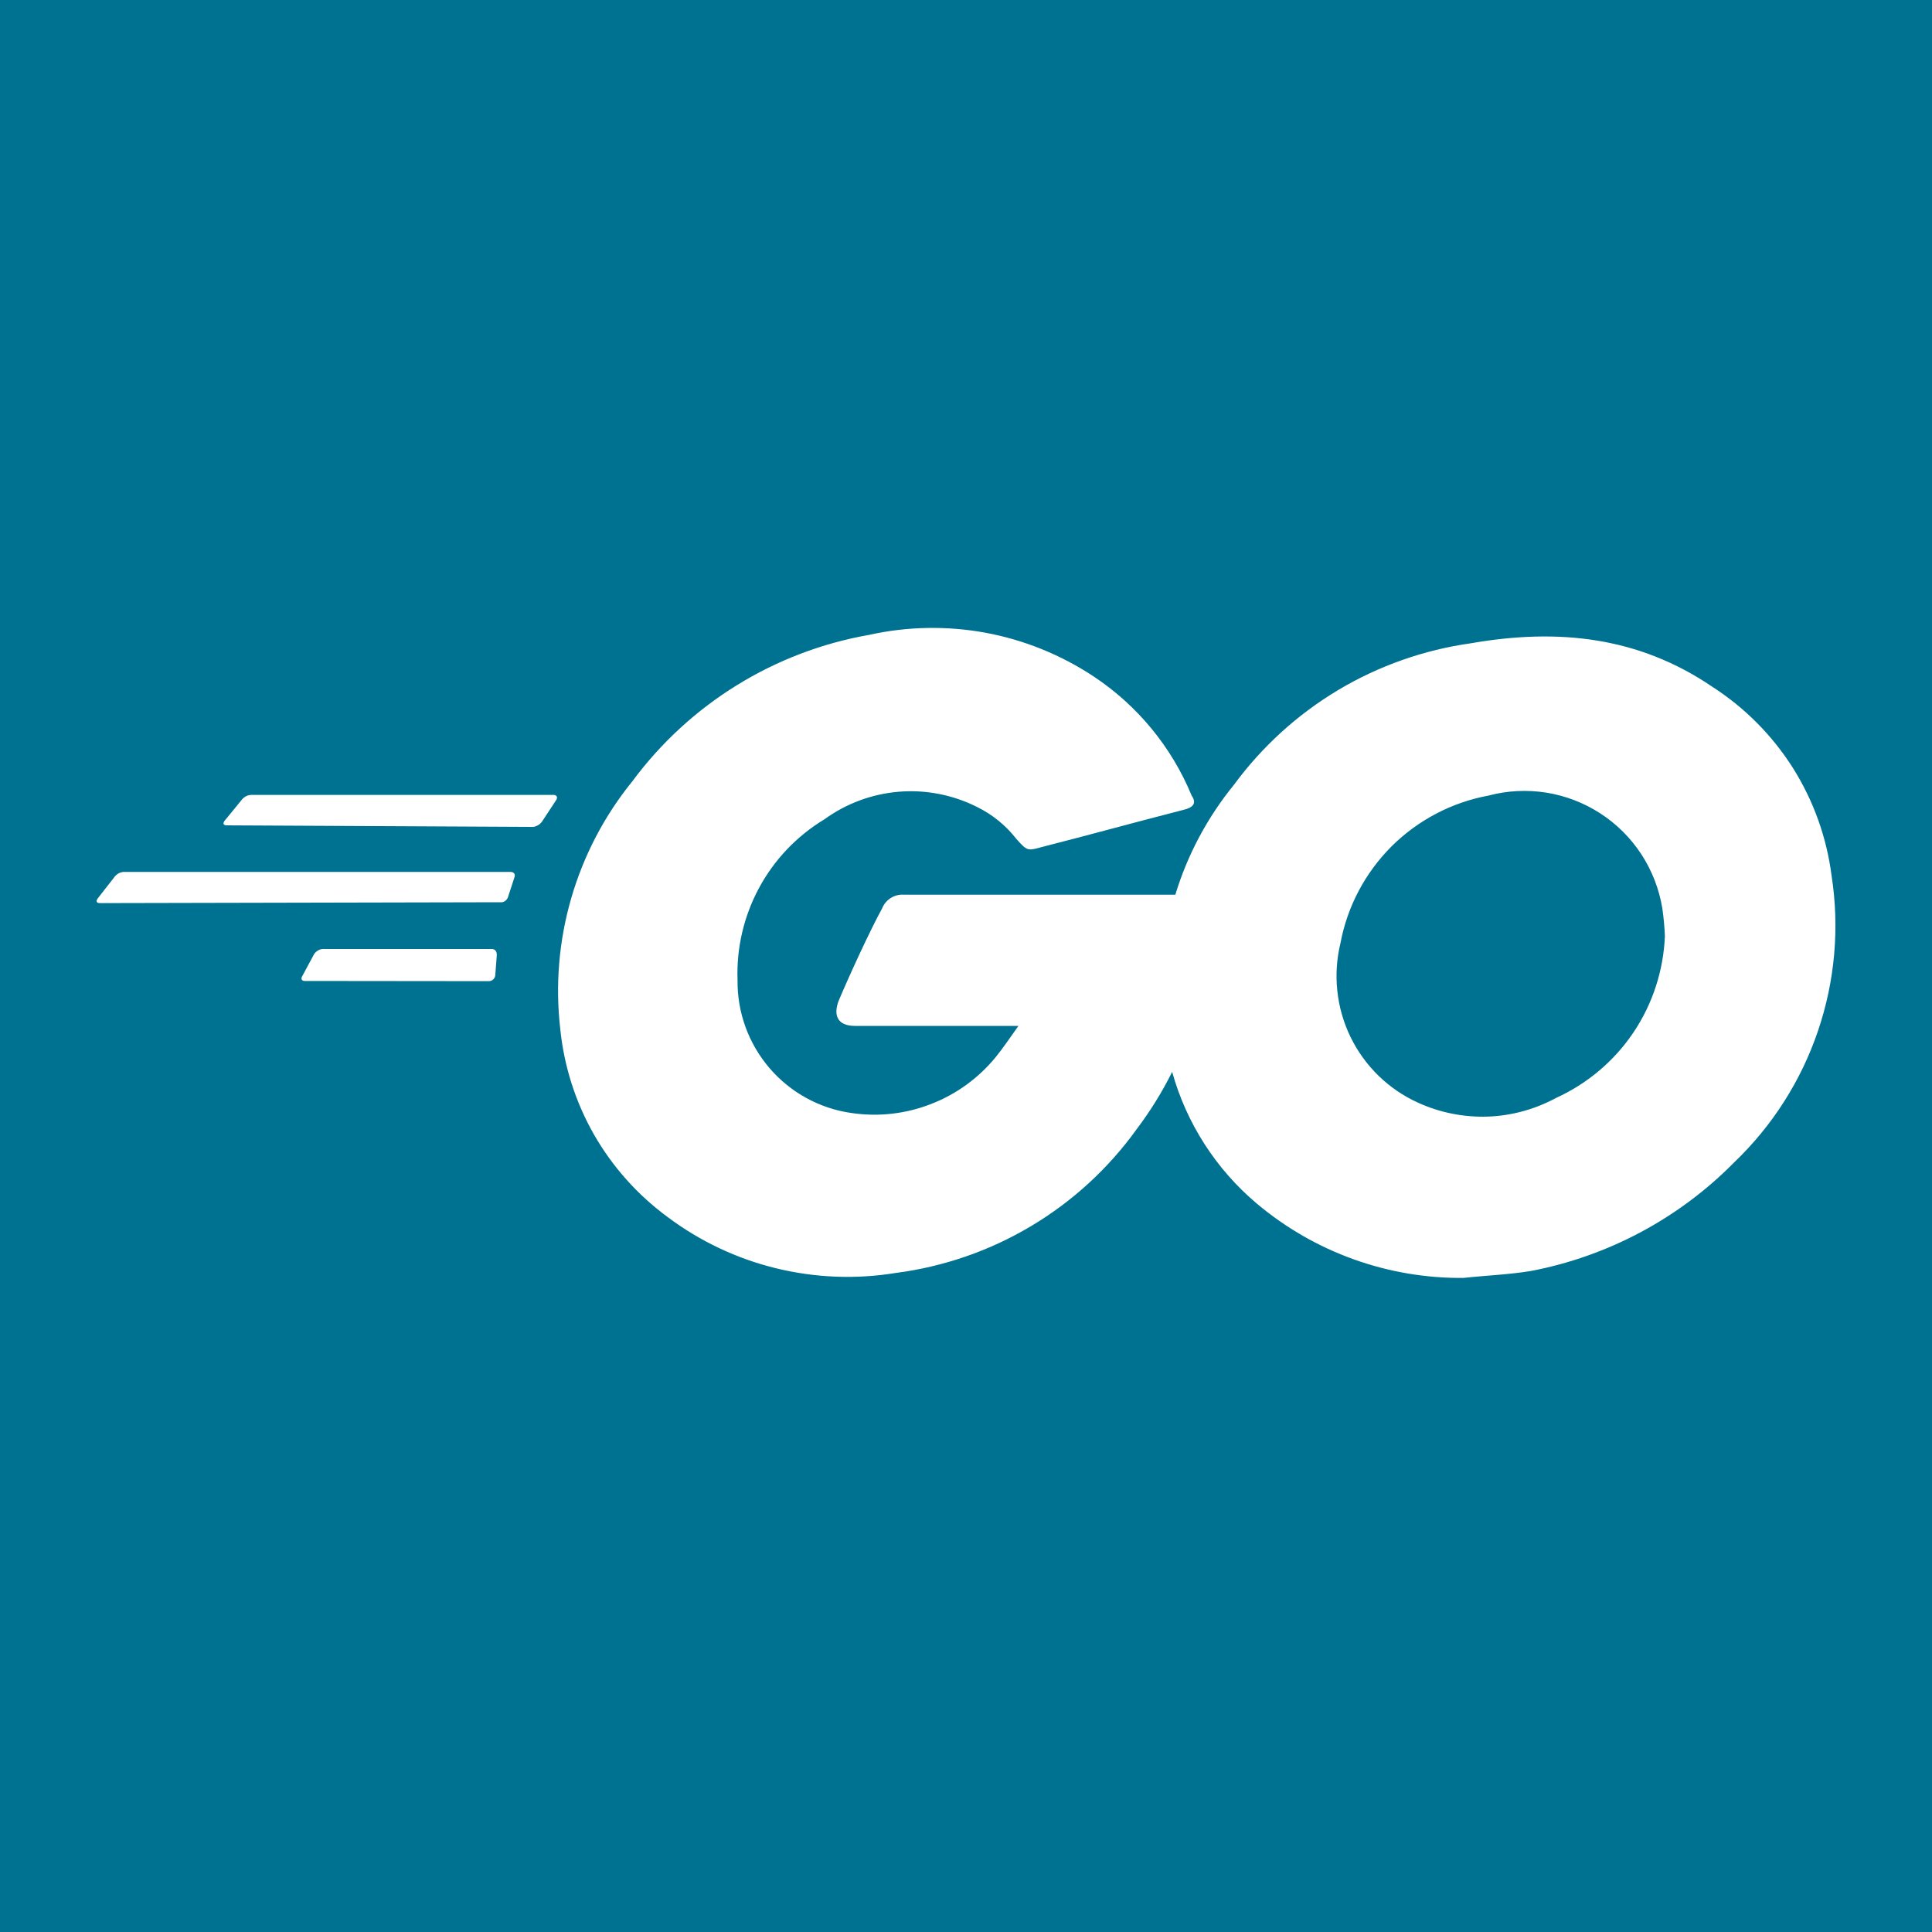 <svg viewBox="0 0 20 20" xmlns="http://www.w3.org/2000/svg">
<rect width="100%" height="100%" fill="#007291"/>
<path d="M2.324 8.539C2.33 8.543 2.338 8.544 2.35 8.544L5.521 8.56C5.533 8.558 5.544 8.555 5.555 8.55C5.576 8.541 5.594 8.527 5.609 8.508L5.757 8.283C5.775 8.256 5.766 8.229 5.73 8.229H2.604C2.585 8.229 2.567 8.233 2.55 8.241C2.534 8.249 2.519 8.26 2.507 8.274L2.323 8.499C2.31 8.518 2.31 8.532 2.324 8.539Z" fill="white"/>
<path d="M1.009 9.344C1.015 9.347 1.024 9.349 1.036 9.349L5.179 9.34C5.196 9.342 5.213 9.338 5.227 9.328C5.241 9.319 5.252 9.305 5.258 9.289L5.327 9.077C5.336 9.05 5.319 9.026 5.285 9.026H1.29C1.281 9.025 1.272 9.026 1.264 9.028C1.255 9.03 1.246 9.033 1.237 9.036C1.22 9.044 1.206 9.055 1.193 9.068L1.009 9.304C0.997 9.322 0.997 9.336 1.009 9.344Z" fill="white"/>
<path d="M3.129 10.147C3.135 10.152 3.143 10.155 3.155 10.155L5.064 10.157C5.08 10.156 5.095 10.149 5.107 10.138C5.118 10.127 5.126 10.112 5.127 10.096L5.143 9.885C5.143 9.861 5.135 9.84 5.117 9.83C5.11 9.826 5.101 9.824 5.091 9.824H3.339C3.321 9.826 3.304 9.831 3.289 9.841C3.274 9.85 3.261 9.863 3.251 9.878L3.13 10.103C3.118 10.121 3.118 10.138 3.129 10.147Z" fill="white"/>
<path fill-rule="evenodd" clip-rule="evenodd" d="M11.504 8.58C11.736 8.518 11.969 8.456 12.246 8.385C12.354 8.36 12.39 8.315 12.336 8.236C12.128 7.732 11.774 7.302 11.319 7.001C10.981 6.778 10.601 6.624 10.202 6.55C9.803 6.477 9.394 6.484 8.998 6.572C8.017 6.744 7.139 7.287 6.546 8.088C6.257 8.444 6.042 8.855 5.914 9.296C5.786 9.736 5.747 10.198 5.8 10.654C5.839 11.038 5.958 11.41 6.149 11.745C6.341 12.08 6.601 12.371 6.913 12.6C7.247 12.85 7.628 13.03 8.033 13.129C8.438 13.228 8.859 13.245 9.27 13.178C9.766 13.114 10.244 12.949 10.673 12.693C11.103 12.437 11.475 12.095 11.767 11.689C11.908 11.502 12.031 11.304 12.134 11.096C12.282 11.626 12.586 12.102 13.011 12.46C13.609 12.963 14.368 13.236 15.149 13.229C15.377 13.204 15.62 13.195 15.849 13.157C16.648 13.004 17.381 12.612 17.952 12.033C18.347 11.655 18.645 11.188 18.82 10.671C18.996 10.153 19.044 9.601 18.96 9.062C18.909 8.666 18.772 8.286 18.559 7.948C18.345 7.611 18.061 7.325 17.725 7.109C16.962 6.59 16.128 6.502 15.228 6.659C14.742 6.727 14.274 6.892 13.853 7.143C13.432 7.395 13.065 7.728 12.774 8.124C12.5 8.46 12.293 8.847 12.167 9.262H9.358C9.31 9.258 9.263 9.27 9.223 9.295C9.182 9.32 9.151 9.357 9.133 9.401C9.007 9.631 8.798 10.085 8.683 10.357C8.625 10.505 8.665 10.62 8.85 10.62H10.543C10.455 10.742 10.386 10.847 10.307 10.944C10.129 11.161 9.899 11.328 9.637 11.429C9.376 11.531 9.093 11.563 8.816 11.522C8.485 11.476 8.183 11.31 7.966 11.057C7.748 10.803 7.631 10.479 7.635 10.146C7.623 9.813 7.7 9.484 7.858 9.191C8.016 8.898 8.25 8.653 8.535 8.481C8.76 8.318 9.026 8.219 9.304 8.196C9.581 8.173 9.86 8.227 10.109 8.351C10.27 8.429 10.411 8.543 10.521 8.684C10.63 8.808 10.641 8.806 10.758 8.776L10.775 8.771C11.045 8.702 11.274 8.641 11.504 8.58ZM17.208 9.401C17.222 9.497 17.231 9.594 17.235 9.691C17.22 10.047 17.108 10.392 16.91 10.687C16.711 10.983 16.434 11.217 16.11 11.365C15.892 11.483 15.65 11.55 15.402 11.559C15.154 11.567 14.908 11.519 14.682 11.416C14.375 11.278 14.127 11.036 13.98 10.734C13.834 10.432 13.797 10.088 13.877 9.761C13.948 9.382 14.133 9.034 14.406 8.761C14.68 8.489 15.029 8.306 15.408 8.236C15.603 8.184 15.807 8.174 16.006 8.205C16.206 8.237 16.396 8.31 16.566 8.42C16.736 8.53 16.88 8.674 16.991 8.843C17.101 9.012 17.175 9.202 17.208 9.401Z" fill="white"/>
</svg>
